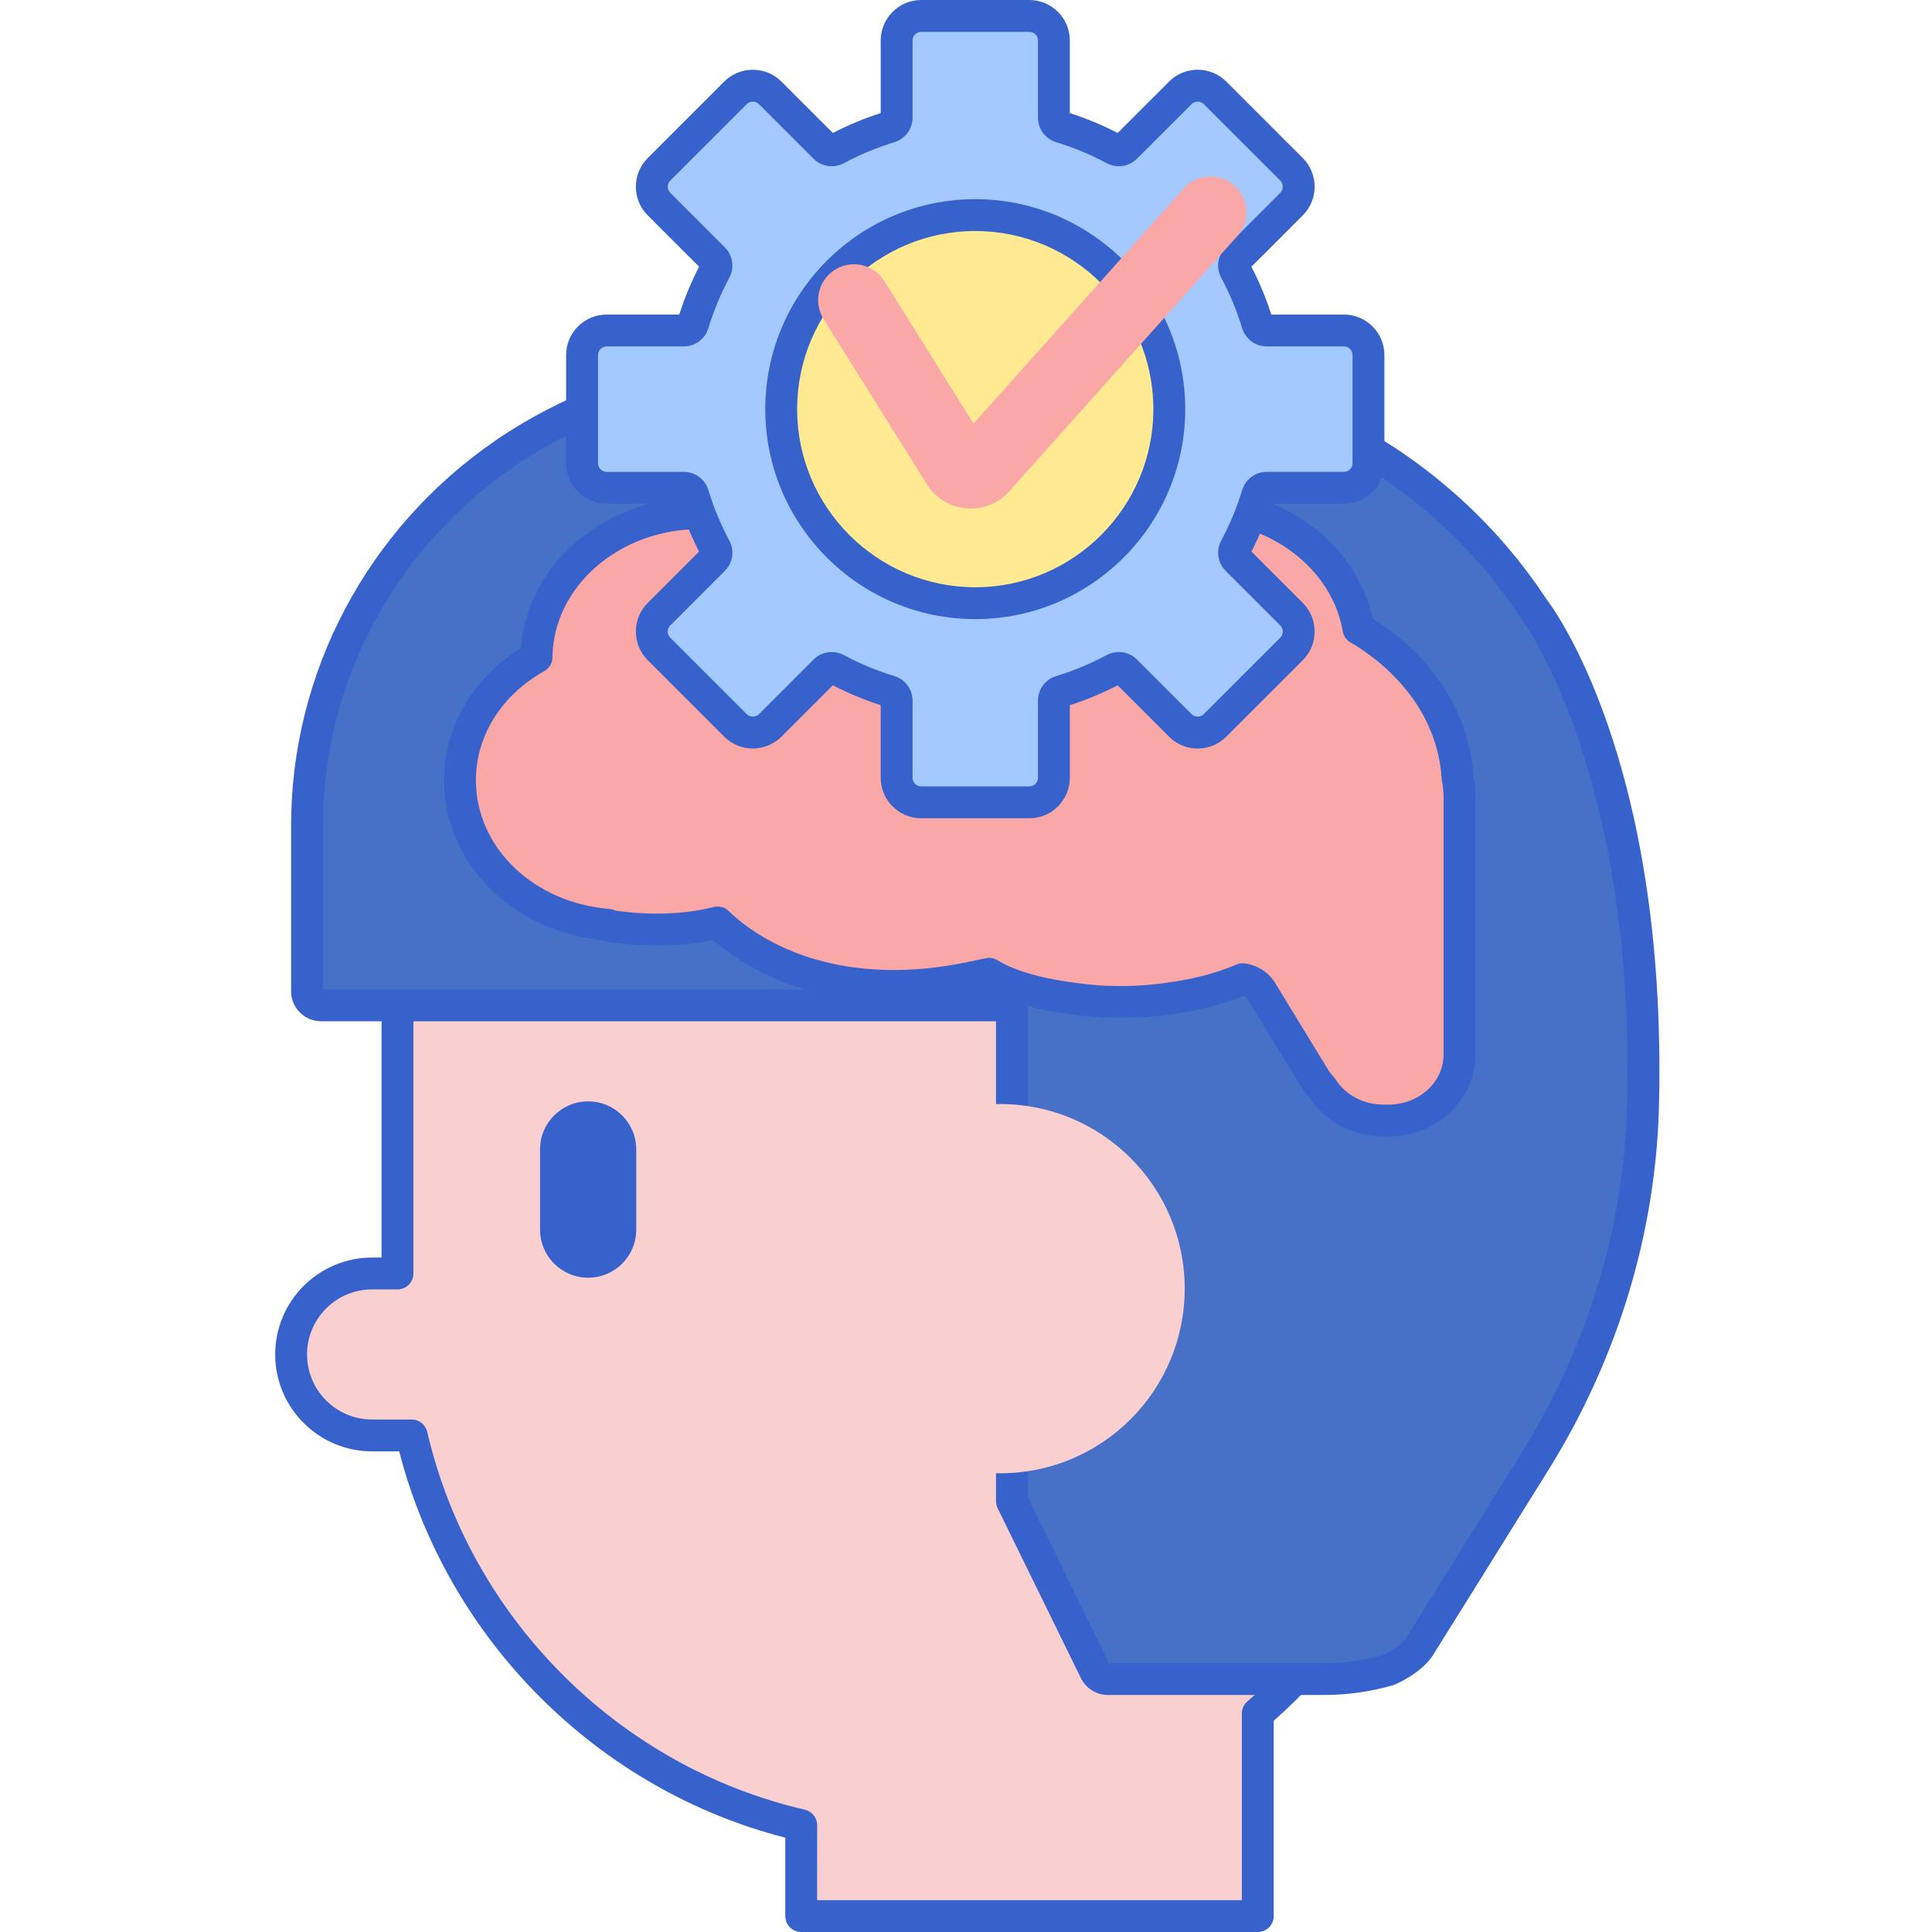 <svg height="485pt" viewBox="-69 0 485 485.094" width="485pt" xmlns="http://www.w3.org/2000/svg"><path d="m161.688 111.953c-72.316 0-130.938 58.621-130.938 130.938v76.855h-6.371c-11.23 0-20.336 9.105-20.336 20.34 0 11.227 9.105 20.332 20.336 20.332h9.938c11.266 48.469 49.301 86.652 97.801 97.855v22.824h114.637v-50.871c28.062-24.016 45.871-59.668 45.871-99.496v-87.836c.004-72.316-58.621-130.941-130.938-130.941zm0 0" fill="#f9cfcf"/><path d="m246.758 485.094h-114.637c-2.207 0-4-1.793-4-4v-19.68c-47.18-12.109-84.738-49.695-96.941-97h-6.797c-13.418 0-24.336-10.914-24.336-24.332s10.918-24.336 24.336-24.336h2.367v-72.852c0-74.406 60.535-134.941 134.941-134.941s134.941 60.535 134.941 134.941v87.832c0 38.84-16.695 75.664-45.875 101.324v49.043c0 2.211-1.789 4-4 4zm-110.637-8h106.637v-46.867c0-1.168.512-2.277 1.402-3.039 28.262-24.188 44.473-59.344 44.473-96.461v-87.832c0-69.996-56.949-126.941-126.941-126.941-69.996 0-126.941 56.945-126.941 126.941v76.852c0 2.211-1.789 4-4 4h-6.367c-9.008 0-16.336 7.328-16.336 16.34 0 9.004 7.328 16.332 16.336 16.332h9.938c1.859 0 3.473 1.285 3.895 3.094 10.887 46.844 48.102 84.078 94.805 94.867 1.816.418 3.102 2.031 3.102 3.895zm0 0" fill="#3762cc"/><path d="m78.629 320.812c-6.672 0-12.078-5.406-12.078-12.074v-20.129c0-6.668 5.406-12.074 12.078-12.074 6.668 0 12.074 5.406 12.074 12.074v20.129c0 6.668-5.406 12.074-12.074 12.074zm0 0" fill="#3762cc"/><path d="m228.414 323.559c0 25.605-20.754 46.359-46.355 46.359-25.605 0-46.359-20.754-46.359-46.359 0-25.602 20.754-46.355 46.359-46.355 25.602 0 46.355 20.754 46.355 46.355zm0 0" fill="#f9cfcf"/><path d="m316.109 152.922-.008.016c-23.359-35.691-65.098-59.473-112.723-59.473-10.133 0-18.344 7.77-18.344 17.359v3.641c0-4.285-1.312-8.27-3.555-11.594v-.004s-.633-1.281-2.496-3.027c-2.461-2.492-5.539-4.391-8.996-5.441-4.852-1.945-11.633-3.551-20.973-3.945v-.004c-.016 0-.035 0-.051 0-9.703-.402-22.16.508-38.145 3.738-11.633 1.273-22.738 4.238-33.07 8.648-.035.012-.074.02-.113.031l.004.016c-5.867 2.508-11.469 5.496-16.781 8.887-2.309 1.414-3.465 2.297-3.469 2.301-29.828 20.574-49.34 54.613-49.34 93.16v41.699c0 1.93 1.594 3.5 3.559 3.5h173.426v124.488l20.914 42.684c.598 1.207 1.84 1.977 3.211 1.977h54.32c5.492 0 10.891-.781 16.043-2.262.16-.07 5.672-2.391 7.906-5.969 5.281-8.449 17.707-28.352 29.012-46.535 16.781-26.984 26.309-57.801 27.062-89.418 2.059-86.629-27.395-124.473-27.395-124.473zm0 0" fill="#4671c6"/><path d="m263.477 425.582h-54.32c-2.875 0-5.543-1.656-6.801-4.219l-20.914-42.684c-.27-.547-.41-1.148-.41-1.758v-120.492h-169.426c-4.168 0-7.559-3.367-7.559-7.5v-41.699c0-38.336 19.094-74.391 51.07-96.449.09-.074 1.359-1.016 3.656-2.422 5.41-3.457 11.145-6.5 16.984-9.02.191-.105.395-.191.605-.262 10.766-4.57 22.148-7.547 33.84-8.844 14.664-2.957 27.703-4.23 38.777-3.785.137 0 .273.004.414.016 8.539.379 15.914 1.777 21.926 4.16 3.953 1.23 7.586 3.441 10.512 6.406 1.121 1.047 1.906 2.016 2.426 2.75 3.918-6.18 11.023-10.32 19.121-10.32 47.441 0 90.734 22.797 115.883 61l.004.004c1.238 1.59 30.305 39.969 28.234 127.023-.758 31.941-10.324 63.555-27.664 91.441-11.309 18.184-23.734 38.09-29.012 46.535-2.746 4.395-8.586 7.043-9.73 7.531-.148.062-.309.121-.465.168-5.598 1.602-11.367 2.418-17.152 2.418zm-54.062-8h54.062c4.953 0 9.895-.688 14.695-2.039 1.848-.824 4.773-2.566 5.863-4.316 5.281-8.445 17.703-28.344 29.008-46.523 16.586-26.668 25.734-56.895 26.457-87.402 1.918-80.656-24.129-118.578-26.398-121.715-.125-.145-.242-.293-.348-.457-23.637-36.105-64.523-57.664-109.375-57.664-7.91 0-14.344 5.992-14.344 13.359v3.645c0 2.207-1.793 4-4 4-2.207 0-4-1.793-4-4 0-3.34-.996-6.574-2.871-9.355-.109-.16-.203-.324-.285-.496-.098-.145-.582-.879-1.629-1.852-2.148-2.172-4.676-3.703-7.426-4.539-.109-.031-.219-.07-.324-.113-5.246-2.102-11.859-3.332-19.652-3.664-.02 0-.035 0-.051 0-10.508-.438-23.012.793-37.188 3.664-.117.023-.238.039-.355.055-11.039 1.207-21.781 4.016-31.93 8.348-.039.016-.074.031-.109.047-5.547 2.375-11 5.262-16.203 8.582-2.117 1.297-3.164 2.086-3.207 2.121-29.961 20.668-47.758 54.262-47.758 89.969v41.199h172.988c2.207 0 4 1.789 4 4v123.559zm0 0" fill="#3762cc"/><path d="m228.414 323.559c0 25.605-20.754 46.359-46.355 46.359-25.605 0-46.359-20.754-46.359-46.359 0-25.602 20.754-46.355 46.359-46.355 25.602 0 46.355 20.754 46.355 46.355zm0 0" fill="#f9cfcf"/><path d="m296.926 195.246h.008c-1.465-22.473-19.664-34.414-24.887-37.395-2.977-17.551-19.941-31.012-40.484-31.012-.98 0-1.945.066-2.91.129-6.02-13.492-20.785-23.043-38.086-23.043-9.113 0-17.504 2.68-24.309 7.156-5.59-2.543-11.906-4.008-18.613-4.008-16.262 0-30.266 8.449-36.895 20.66-.578.496-1.031.91-1.371 1.227-.906-.055-1.809-.121-2.727-.121-22.52 0-40.777 16.164-40.977 36.168-11.535 6.457-19.223 17.855-19.223 30.879 0 19.027 16.371 34.641 37.258 36.324l.016.168s13.652 2.758 27.418-.766c4.75 4.633 18.949 15.938 44.281 15.938 5.848 0 11.98-.621 18.289-1.871l5.609-1.188c8.043 5.074 22.359 6.582 28.797 7.016.324.008 1.367.008 1.367.008 1.027.039 2.074.062 3.137.062 4.098 0 8.27-.32 12.309-.938 6.652-.91 12.719-2.512 18.059-4.766 1.965.281 3.695 1.352 4.664 2.938l13.375 21.914c.535.875 1.184 1.66 1.879 2.406 3.188 5.086 9.035 8.215 15.355 8.215h1.363c9.824 0 17.789-7.426 17.789-16.586v-64.418c.004-1.734-.172-3.434-.492-5.098zm0 0" fill="#f9a7a7"/><path d="m279.629 285.348h-1.363c-7.523 0-14.586-3.73-18.535-9.762-.871-.961-1.547-1.852-2.113-2.777l-13.375-21.91c-.207-.336-.551-.621-.969-.816-5.344 2.117-11.32 3.637-17.793 4.523-5.312.809-10.926 1.117-16.133.91-.008 0-.996 0-1.32-.008-7.508-.504-20.715-2.043-29.383-6.781l-4.098.867c-6.578 1.301-12.992 1.957-19.117 1.957-24.32 0-39.035-9.914-45.438-15.559-13.703 2.938-26.492.422-27.055.309-.242-.047-.469-.117-.695-.207-22.762-2.348-39.785-19.453-39.785-40.207 0-13.367 7.18-25.633 19.316-33.215 1.539-21.062 21.16-37.832 44.883-37.832.375 0 .75.012 1.121.027 7.793-13.473 22.961-21.793 39.871-21.793 6.348 0 12.48 1.18 18.27 3.508 7.359-4.363 15.836-6.66 24.656-6.66 17.449 0 33.039 8.91 40.512 22.918.16 0 .32-.004.48-.004 21.668 0 39.879 13.555 44.066 32.492 7.188 4.473 23.754 17.137 25.289 39.492.332 1.852.504 3.707.504 5.523v64.418c-.008 11.352-9.781 20.586-21.797 20.586zm-36.637-43.473c.191 0 .379.016.57.039 3.18.457 5.918 2.215 7.508 4.816l13.375 21.914c.332.543.773 1.098 1.387 1.762.172.188.328.387.465.605 2.453 3.906 7.039 6.336 11.969 6.336h1.363c7.602 0 13.789-5.645 13.789-12.582v-64.422c0-1.418-.145-2.883-.422-4.34-.051-.254-.074-.508-.074-.758-1.449-20.188-17.852-31.059-22.863-33.922-1.043-.594-1.758-1.621-1.961-2.801-2.676-15.785-18.383-27.684-36.539-27.684-.777 0-1.539.051-2.301.102l-.359.02c-1.68.09-3.227-.836-3.906-2.359-5.602-12.559-19.117-20.676-34.43-20.676-8 0-15.648 2.25-22.113 6.5-1.145.758-2.605.867-3.852.297-5.324-2.418-11.027-3.648-16.957-3.648-14.156 0-27.258 7.293-33.379 18.57-.23.43-.539.812-.906 1.129-.523.449-.938.824-1.246 1.113-.801.746-1.871 1.133-2.965 1.074l-.543-.031c-.648-.043-1.293-.086-1.957-.086-20.211 0-36.797 14.449-36.977 32.207-.012 1.434-.793 2.75-2.047 3.449-10.754 6.023-17.176 16.262-17.176 27.391 0 16.895 14.438 30.793 33.578 32.336.516.043 1.004.18 1.449.398 3.215.508 14.012 1.844 24.672-.887 1.352-.344 2.789.039 3.785 1.016 4.562 4.449 17.738 14.801 41.488 14.801 5.602 0 11.496-.605 17.512-1.797l5.562-1.172c1.016-.215 2.082-.027 2.957.527 7.359 4.637 21.289 6.027 26.938 6.41.125-.004 1.09-.004 1.098-.004 1.129.043 2.125.066 3.133.066 3.887 0 7.824-.301 11.707-.895 6.359-.871 12.094-2.383 17.105-4.496.504-.215 1.031-.32 1.562-.32zm0 0" fill="#3762cc"/><path d="m224.547 102.727c0 26.906-21.812 48.723-48.723 48.723-26.906 0-48.723-21.816-48.723-48.723 0-26.91 21.816-48.723 48.723-48.723 26.91 0 48.723 21.812 48.723 48.723zm0 0" fill="#ffea92"/><path d="m268.383 82.98h-19.359c-1.098 0-2.043-.727-2.363-1.773-1.414-4.652-3.277-9.113-5.543-13.332-.516-.969-.359-2.156.414-2.93l13.703-13.703c2.41-2.41 2.41-6.316 0-8.727l-19.199-19.199c-2.406-2.41-6.312-2.41-8.723 0l-13.703 13.703c-.777.773-1.961.934-2.93.414-4.219-2.262-8.68-4.125-13.336-5.543-1.047-.32-1.773-1.266-1.773-2.359v-19.359c0-3.406-2.762-6.168-6.168-6.168h-27.152c-3.406 0-6.168 2.762-6.168 6.168v19.359c0 1.094-.727 2.043-1.773 2.359-4.656 1.418-9.117 3.281-13.336 5.543-.965.516-2.152.359-2.93-.414l-13.703-13.703c-2.41-2.41-6.316-2.41-8.727 0l-19.195 19.199c-2.41 2.41-2.41 6.316 0 8.727l13.699 13.703c.777.773.934 1.961.414 2.93-2.262 4.219-4.121 8.68-5.539 13.332-.32 1.047-1.27 1.773-2.363 1.773h-19.359c-3.406 0-6.168 2.762-6.168 6.172v27.148c0 3.41 2.762 6.172 6.168 6.172h19.359c1.098 0 2.043.727 2.363 1.773 1.414 4.656 3.277 9.117 5.539 13.332.52.969.363 2.156-.414 2.934l-13.699 13.699c-2.41 2.41-2.41 6.316 0 8.727l19.195 19.199c2.41 2.41 6.316 2.41 8.727 0l13.703-13.703c.777-.777 1.961-.934 2.93-.414 4.219 2.262 8.68 4.125 13.336 5.539 1.047.32 1.773 1.27 1.773 2.363v19.359c0 3.406 2.762 6.168 6.168 6.168h27.152c3.406 0 6.168-2.762 6.168-6.168v-19.359c0-1.098.727-2.043 1.773-2.363 4.656-1.418 9.117-3.277 13.336-5.539.969-.52 2.152-.363 2.93.414l13.703 13.703c2.41 2.41 6.316 2.41 8.723 0l19.199-19.199c2.41-2.41 2.41-6.316 0-8.727l-13.703-13.699c-.773-.777-.93-1.965-.414-2.934 2.266-4.219 4.125-8.676 5.543-13.332.32-1.047 1.27-1.773 2.363-1.773h19.359c3.406 0 6.168-2.762 6.168-6.172v-27.148c0-3.41-2.762-6.172-6.168-6.172zm-92.559 68.469c-26.863 0-48.723-21.855-48.723-48.723 0-26.867 21.859-48.723 48.723-48.723s48.723 21.855 48.723 48.723c0 26.867-21.855 48.723-48.723 48.723zm0 0" fill="#a4c9ff"/><path d="m189.402 205.453h-27.152c-5.605 0-10.168-4.562-10.168-10.172v-18.227c-4.129-1.32-8.16-2.996-12.012-4.992l-12.902 12.898c-3.965 3.965-10.418 3.969-14.383 0l-19.195-19.195c-3.969-3.965-3.969-10.418 0-14.383l12.898-12.902c-1.996-3.855-3.672-7.883-4.992-12.012h-18.227c-5.609 0-10.172-4.562-10.172-10.168v-27.148c0-5.609 4.562-10.172 10.172-10.172h18.227c1.32-4.121 2.996-8.156 4.992-12.012l-12.898-12.898c-1.922-1.922-2.98-4.473-2.98-7.191s1.059-5.273 2.98-7.191l19.195-19.199c3.965-3.965 10.418-3.965 14.383 0l12.902 12.898c3.852-1.992 7.879-3.668 12.012-4.992v-18.223c0-5.609 4.562-10.172 10.168-10.172h27.152c5.605 0 10.168 4.562 10.168 10.172v18.223c4.125 1.324 8.16 3 12.012 4.992l12.902-12.898c1.918-1.918 4.473-2.977 7.191-2.977 2.715 0 5.27 1.055 7.191 2.977l19.199 19.199c3.961 3.965 3.961 10.418 0 14.383l-12.902 12.898c1.996 3.855 3.672 7.887 4.992 12.012h18.227c5.609 0 10.172 4.562 10.172 10.172v27.148c0 5.609-4.562 10.172-10.172 10.172h-18.227c-1.32 4.125-2.996 8.156-4.992 12.012l12.898 12.898c3.965 3.965 3.965 10.418.004 14.383l-19.203 19.199c-1.918 1.918-4.473 2.98-7.188 2.98-2.719 0-5.273-1.059-7.191-2.98l-12.902-12.898c-3.848 1.992-7.883 3.668-12.012 4.992v18.227c0 5.605-4.562 10.168-10.168 10.168zm-49.637-41.742c1.051 0 2.113.258 3.094.781 4.012 2.152 8.258 3.918 12.613 5.242 2.758.84 4.609 3.328 4.609 6.191v19.359c0 1.195.973 2.168 2.168 2.168h27.152c1.195 0 2.168-.973 2.168-2.168v-19.359c0-2.863 1.852-5.352 4.609-6.191 4.352-1.324 8.594-3.086 12.609-5.238 2.547-1.363 5.621-.918 7.648 1.113l13.703 13.699c.82.82 2.25.82 3.066 0l19.199-19.199c.848-.844.844-2.223 0-3.07l-13.699-13.699c-2.027-2.027-2.477-5.102-1.113-7.645 2.156-4.023 3.918-8.262 5.242-12.613.84-2.758 3.328-4.609 6.188-4.609h19.359c1.195 0 2.172-.977 2.172-2.172v-27.148c0-1.195-.977-2.172-2.172-2.172h-19.359c-2.859 0-5.348-1.852-6.188-4.605-1.324-4.352-3.086-8.594-5.242-12.609-1.363-2.551-.914-5.625 1.117-7.652l13.699-13.699c.844-.848.844-2.223 0-3.07l-19.199-19.199c-.82-.82-2.25-.82-3.066 0l-13.707 13.703c-2.027 2.027-5.098 2.473-7.648 1.113-4.012-2.152-8.254-3.918-12.609-5.242-2.758-.84-4.609-3.328-4.609-6.188v-19.359c0-1.195-.973-2.168-2.168-2.168h-27.152c-1.195 0-2.168.973-2.168 2.168v19.359c0 2.859-1.852 5.348-4.609 6.188-4.355 1.328-8.598 3.09-12.609 5.242-2.543 1.363-5.621.914-7.648-1.113l-13.703-13.703c-.82-.82-2.25-.82-3.07 0l-19.195 19.199c-.41.41-.637.957-.637 1.535 0 .582.227 1.129.637 1.535l13.699 13.703c2.031 2.027 2.477 5.102 1.113 7.648-2.152 4.02-3.914 8.262-5.238 12.609-.84 2.758-3.328 4.609-6.191 4.609h-19.359c-1.195 0-2.168.977-2.168 2.172v27.148c0 1.199.973 2.172 2.168 2.172h19.359c2.863 0 5.352 1.852 6.191 4.609 1.324 4.348 3.086 8.59 5.238 12.609 1.363 2.543.918 5.617-1.113 7.648l-13.699 13.699c-.41.41-.637.957-.637 1.535 0 .582.227 1.129.637 1.539l19.195 19.195c.82.82 2.25.82 3.07 0l13.703-13.699c1.242-1.254 2.883-1.902 4.551-1.902zm0 0" fill="#3762cc"/><path d="m175.824 155.449c-29.07 0-52.723-23.652-52.723-52.723 0-29.074 23.652-52.719 52.723-52.719 29.074 0 52.723 23.648 52.723 52.719 0 29.074-23.648 52.723-52.723 52.723zm0-97.441c-24.66 0-44.723 20.059-44.723 44.719 0 24.66 20.062 44.723 44.723 44.723 24.66 0 44.723-20.062 44.723-44.723 0-24.66-20.062-44.719-44.723-44.719zm0 0" fill="#3762cc"/><path d="m173.426 127.609c-4.059-.391-7.613-2.586-9.773-6.047l-25.91-41.441c-2.637-4.215-1.355-9.77 2.859-12.402 4.211-2.637 9.766-1.355 12.402 2.859l22.383 35.797 52.793-59.062c3.316-3.703 9.004-4.023 12.711-.711 3.703 3.312 4.023 9.004.711 12.707l-57.234 64.027c-2.75 3.078-6.684 4.641-10.797 4.289-.051-.004-.098-.012-.145-.016zm0 0" fill="#f9a7a7"/></svg>